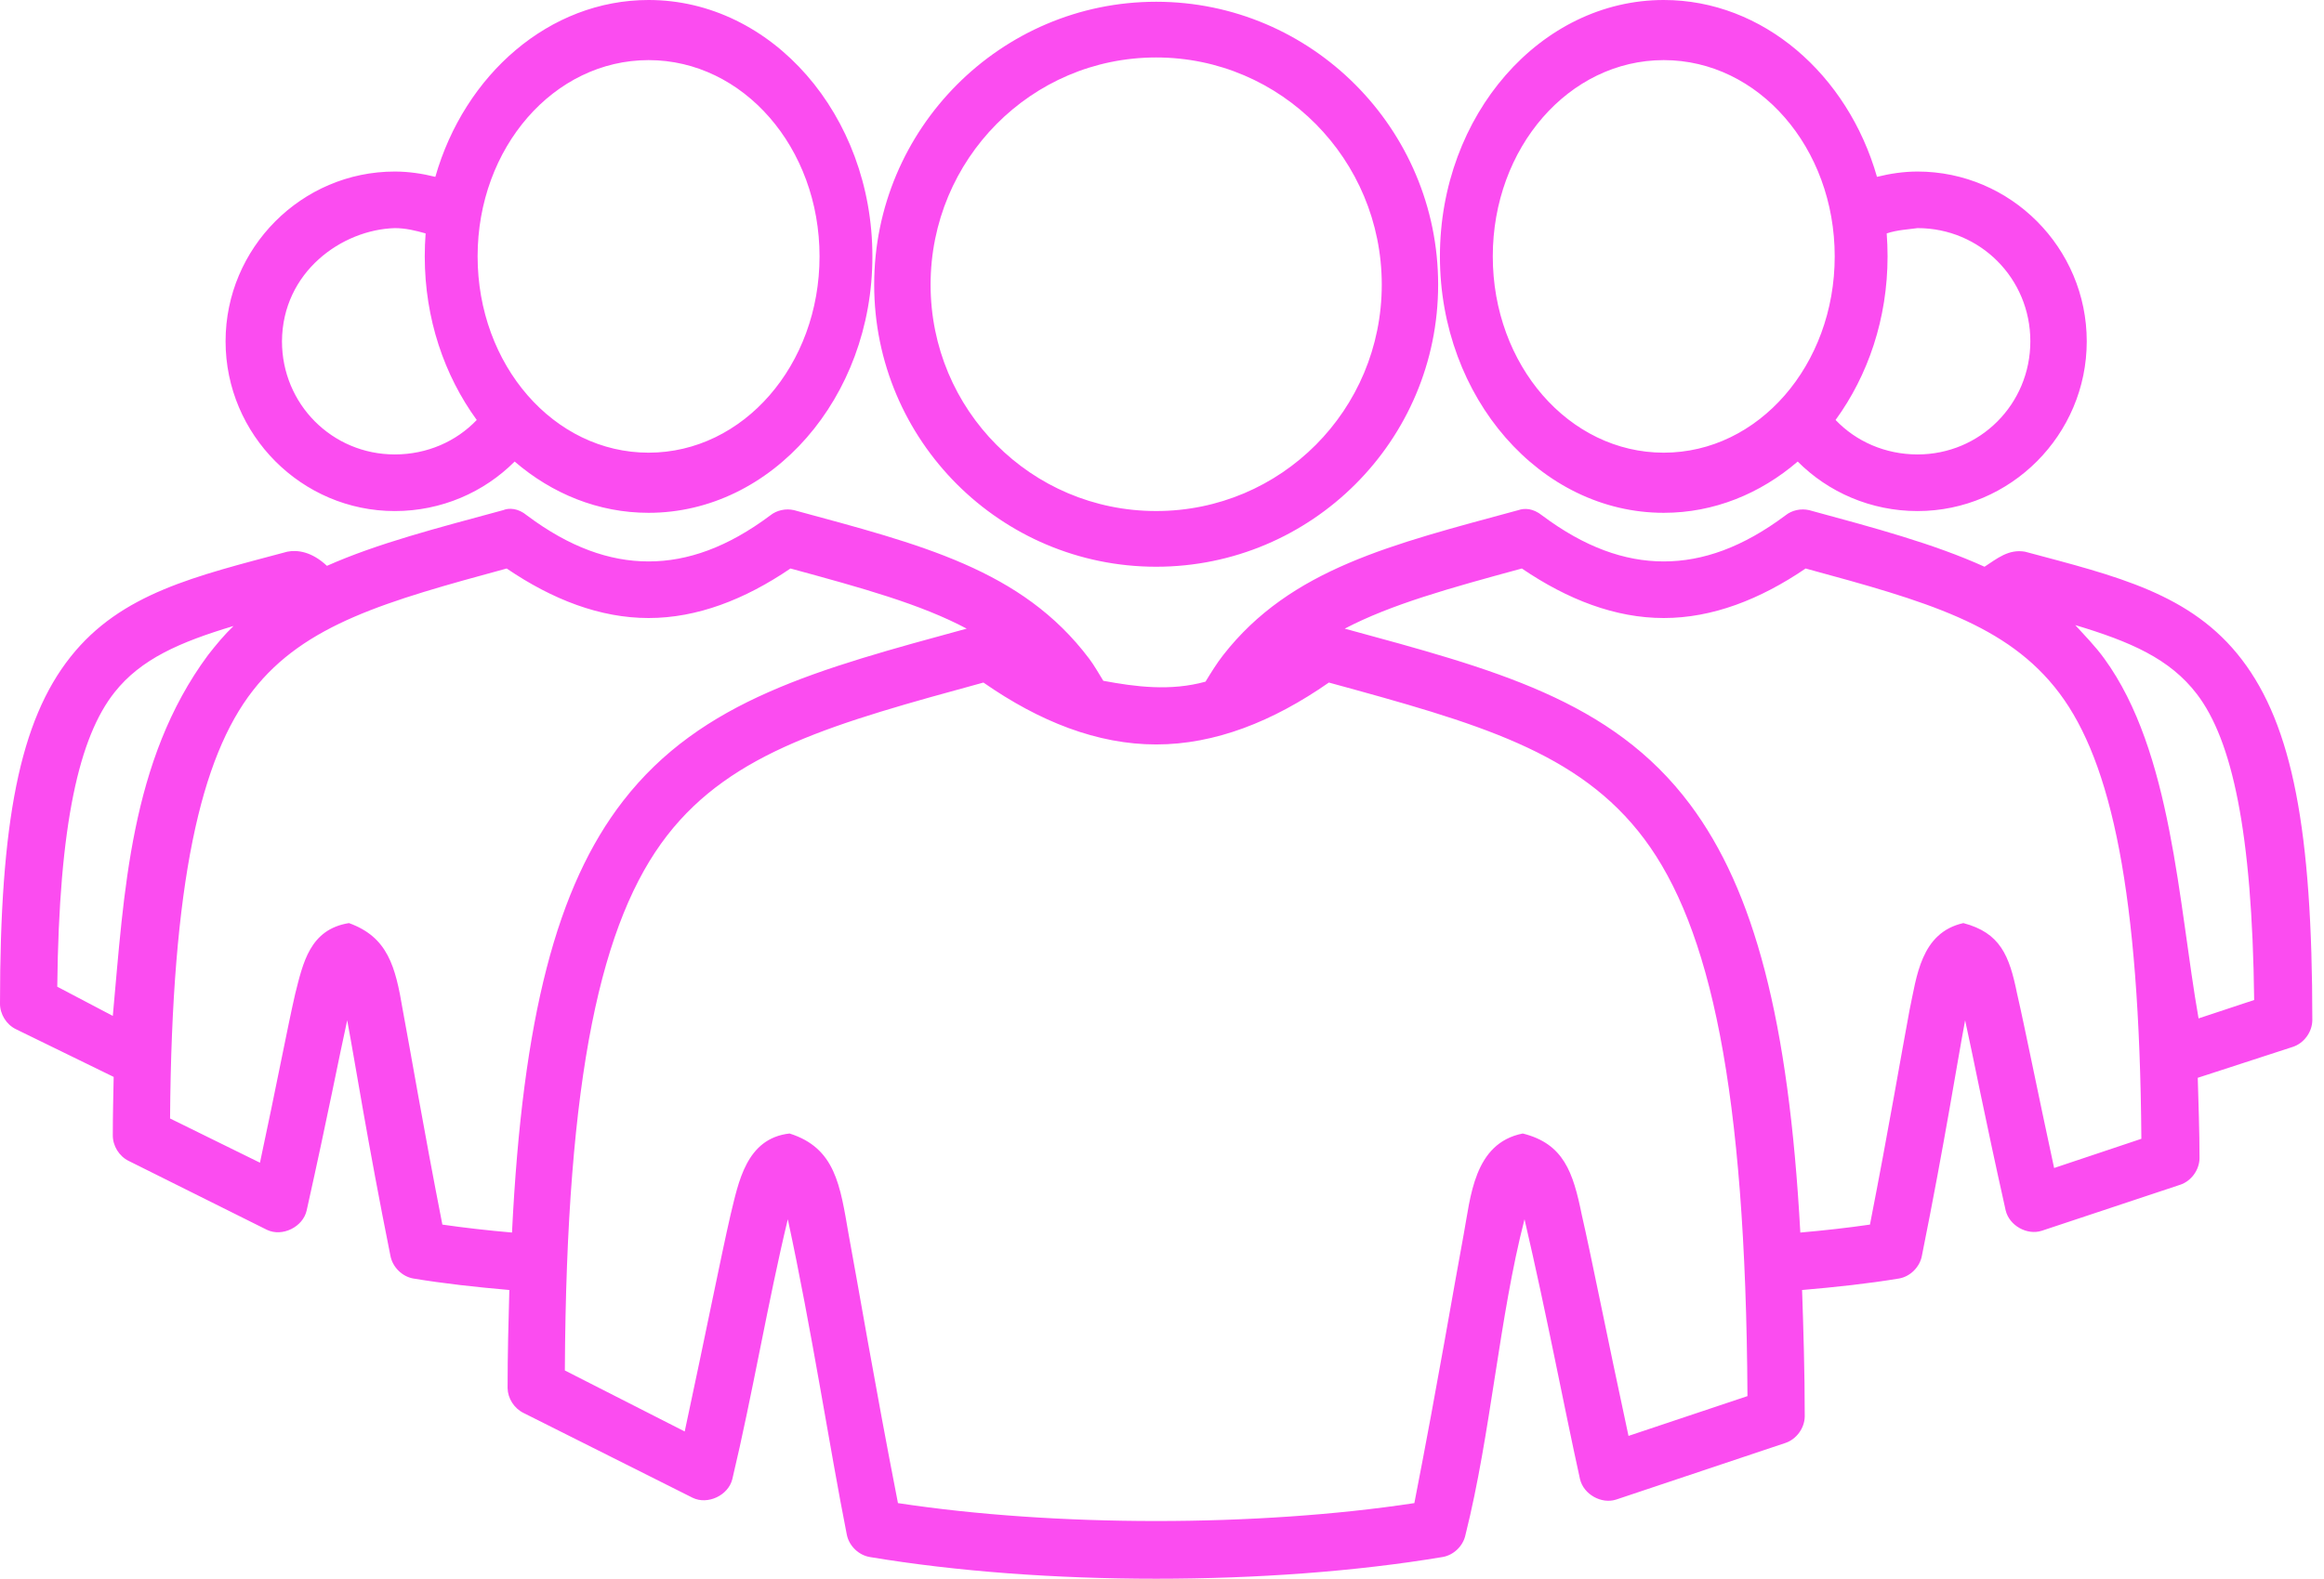 <svg width="78" height="53" viewBox="0 0 78 53" fill="none" xmlns="http://www.w3.org/2000/svg">
<path d="M21.768 0C18.444 0 15.595 2.495 14.611 5.937C14.176 5.829 13.717 5.759 13.25 5.759C10.125 5.759 7.571 8.321 7.571 11.458C7.571 14.594 10.125 17.157 13.25 17.157C14.813 17.157 16.243 16.527 17.273 15.495C18.528 16.575 20.083 17.216 21.768 17.216C25.905 17.216 29.28 13.354 29.28 8.608C29.28 3.863 25.905 0 21.768 0ZM55.84 0C51.703 0 48.328 3.863 48.328 8.608C48.328 13.354 51.703 17.216 55.84 17.216C57.525 17.216 59.08 16.575 60.336 15.495C61.364 16.527 62.795 17.157 64.358 17.157C67.483 17.157 70.037 14.594 70.037 11.458C70.037 8.321 67.483 5.759 64.358 5.759C63.891 5.759 63.432 5.829 62.997 5.937C62.013 2.495 59.164 0 55.84 0ZM38.804 0.059C33.588 0.059 29.34 4.323 29.34 9.557C29.34 14.792 33.588 19.026 38.804 19.026C44.02 19.026 48.268 14.792 48.268 9.557C48.268 4.323 44.02 0.059 38.804 0.059ZM38.804 1.929C42.997 1.929 46.376 5.349 46.376 9.557C46.376 13.765 42.997 17.156 38.804 17.156C34.611 17.156 31.233 13.765 31.233 9.557C31.233 5.349 34.611 1.929 38.804 1.929ZM21.768 2.018C24.948 2.018 27.506 4.959 27.506 8.607C27.506 12.255 24.948 15.197 21.768 15.197C18.588 15.197 16.03 12.255 16.03 8.607C16.03 4.959 18.588 2.018 21.768 2.018ZM55.84 2.018C59.02 2.018 61.578 4.959 61.578 8.607C61.578 12.255 59.02 15.197 55.84 15.197C52.659 15.197 50.102 12.255 50.102 8.607C50.102 4.959 52.659 2.018 55.84 2.018ZM13.25 7.658C13.613 7.658 13.954 7.742 14.285 7.836C14.266 8.087 14.256 8.35 14.256 8.607C14.256 10.699 14.913 12.605 16.001 14.099C15.313 14.821 14.332 15.256 13.25 15.256C11.148 15.256 9.464 13.567 9.464 11.457C9.479 9.129 11.473 7.711 13.25 7.658ZM64.358 7.658C66.46 7.658 68.144 9.347 68.144 11.457C68.144 13.567 66.46 15.256 64.358 15.256C63.276 15.256 62.295 14.821 61.607 14.099C62.695 12.605 63.352 10.699 63.352 8.607C63.352 8.35 63.342 8.087 63.323 7.836C63.678 7.716 64.054 7.702 64.358 7.658ZM16.888 17.126C14.672 17.728 12.685 18.236 10.973 18.996C10.463 18.517 9.98 18.453 9.642 18.521C6.575 19.342 4.069 19.905 2.366 22.053C0.663 24.202 2.76539e-05 27.579 2.76539e-05 33.689C-0.003 34.045 0.213 34.394 0.532 34.55L3.815 36.153C3.803 36.795 3.786 37.42 3.786 38.112C3.783 38.468 3.999 38.817 4.318 38.973L8.962 41.288C9.474 41.533 10.17 41.191 10.293 40.635C11.02 37.375 11.377 35.496 11.653 34.253C11.937 35.763 12.324 38.273 13.102 42.149C13.169 42.531 13.491 42.854 13.871 42.921C14.885 43.089 15.978 43.21 17.095 43.307C17.066 44.359 17.036 45.434 17.036 46.602C17.044 46.948 17.258 47.281 17.568 47.433L23.247 50.282C23.751 50.528 24.441 50.205 24.578 49.659C25.257 46.812 25.775 43.694 26.441 40.932C27.243 44.642 27.839 48.58 28.423 51.529C28.5 51.9 28.819 52.208 29.192 52.271C35.005 53.243 42.603 53.243 48.416 52.271C48.789 52.209 49.108 51.9 49.185 51.529C50.042 48.112 50.314 44.235 51.167 40.932C51.918 44.155 52.478 47.156 53.03 49.659C53.151 50.167 53.748 50.503 54.243 50.342L59.922 48.442C60.293 48.319 60.567 47.944 60.572 47.551C60.572 46.035 60.528 44.637 60.483 43.307C61.611 43.21 62.714 43.091 63.737 42.921C64.117 42.855 64.439 42.531 64.506 42.149C65.284 38.273 65.671 35.763 65.955 34.253C66.231 35.496 66.588 37.375 67.316 40.635C67.437 41.143 68.033 41.479 68.528 41.318L73.172 39.774C73.543 39.652 73.817 39.277 73.822 38.884C73.822 37.933 73.785 37.043 73.763 36.183L76.957 35.144C77.329 35.021 77.603 34.646 77.608 34.253C77.608 27.872 76.94 24.364 75.242 22.142C73.544 19.921 71.033 19.342 67.966 18.521C67.415 18.426 67.035 18.747 66.606 19.026C64.899 18.253 62.925 17.725 60.72 17.126C60.445 17.063 60.143 17.126 59.922 17.304C58.494 18.371 57.154 18.848 55.84 18.848C54.526 18.848 53.186 18.371 51.758 17.304C51.45 17.058 51.169 17.055 50.96 17.126C46.71 18.28 43.316 19.093 41.052 21.994C40.839 22.266 40.649 22.577 40.46 22.884C39.282 23.21 38.112 23.057 37.03 22.855C36.872 22.602 36.729 22.342 36.556 22.113C34.297 19.111 30.898 18.281 26.648 17.126C26.374 17.063 26.072 17.126 25.85 17.304C24.422 18.371 23.082 18.848 21.768 18.848C20.454 18.848 19.114 18.371 17.687 17.304C17.385 17.051 17.075 17.048 16.888 17.126ZM17.006 19.085C18.542 20.13 20.143 20.748 21.768 20.748C23.393 20.748 24.994 20.13 26.53 19.085C28.943 19.741 30.894 20.28 32.445 21.104C27.472 22.461 23.543 23.495 20.91 26.892C18.689 29.758 17.54 34.139 17.184 41.378C16.377 41.307 15.596 41.22 14.847 41.111C14.202 37.813 13.787 35.338 13.516 33.898C13.272 32.44 13.014 31.459 11.712 30.989C10.396 31.2 10.17 32.33 9.908 33.363C9.659 34.44 9.258 36.552 8.725 39.033L5.708 37.549C5.764 29.609 6.739 25.422 8.488 23.182C10.229 20.951 12.973 20.182 17.006 19.085ZM51.078 19.085C52.614 20.13 54.215 20.748 55.84 20.748C57.465 20.748 59.066 20.13 60.602 19.085C64.634 20.181 67.374 20.951 69.12 23.271C70.868 25.594 71.808 29.978 71.87 38.231L68.942 39.211C68.376 36.593 67.957 34.474 67.7 33.363C67.439 32.066 67.13 31.316 65.896 30.989C64.463 31.311 64.329 32.799 64.092 33.898C63.821 35.338 63.406 37.813 62.761 41.111C62.012 41.22 61.231 41.307 60.424 41.378C60.035 34.246 58.873 29.883 56.727 27.011C54.094 23.487 50.124 22.465 45.133 21.104C46.69 20.289 48.647 19.746 51.078 19.085ZM69.652 20.985C71.503 21.54 72.827 22.114 73.734 23.301C74.913 24.844 75.59 27.907 75.656 33.571L73.79 34.189C73.11 30.322 72.901 25.236 70.628 22.113C70.324 21.691 69.95 21.314 69.652 20.985ZM7.838 21.015C7.531 21.309 7.254 21.643 6.98 21.994C4.357 25.539 4.165 29.994 3.786 34.105L1.922 33.125C1.979 27.643 2.662 24.733 3.845 23.241C4.731 22.123 6.031 21.558 7.838 21.015ZM33.007 22.914C34.886 24.223 36.83 24.992 38.804 24.992C40.778 24.992 42.722 24.223 44.601 22.914C49.583 24.277 52.991 25.227 55.189 28.168C57.395 31.12 58.593 36.519 58.65 46.869L54.657 48.205C53.927 44.818 53.41 42.181 53.089 40.784C52.798 39.351 52.482 38.396 51.108 38.053C49.462 38.378 49.358 40.201 49.126 41.437C48.79 43.234 48.286 46.277 47.47 50.461C42.189 51.263 35.419 51.263 30.138 50.461C29.322 46.277 28.817 43.234 28.482 41.437C28.197 39.792 28.04 38.54 26.5 38.053C25.038 38.216 24.785 39.705 24.519 40.784C24.204 42.153 23.683 44.785 22.981 48.056L18.958 46.008C19.009 36.07 20.184 30.895 22.389 28.05C24.582 25.22 28.023 24.278 33.007 22.914Z" fill="#FB4CF0"/>
</svg>
